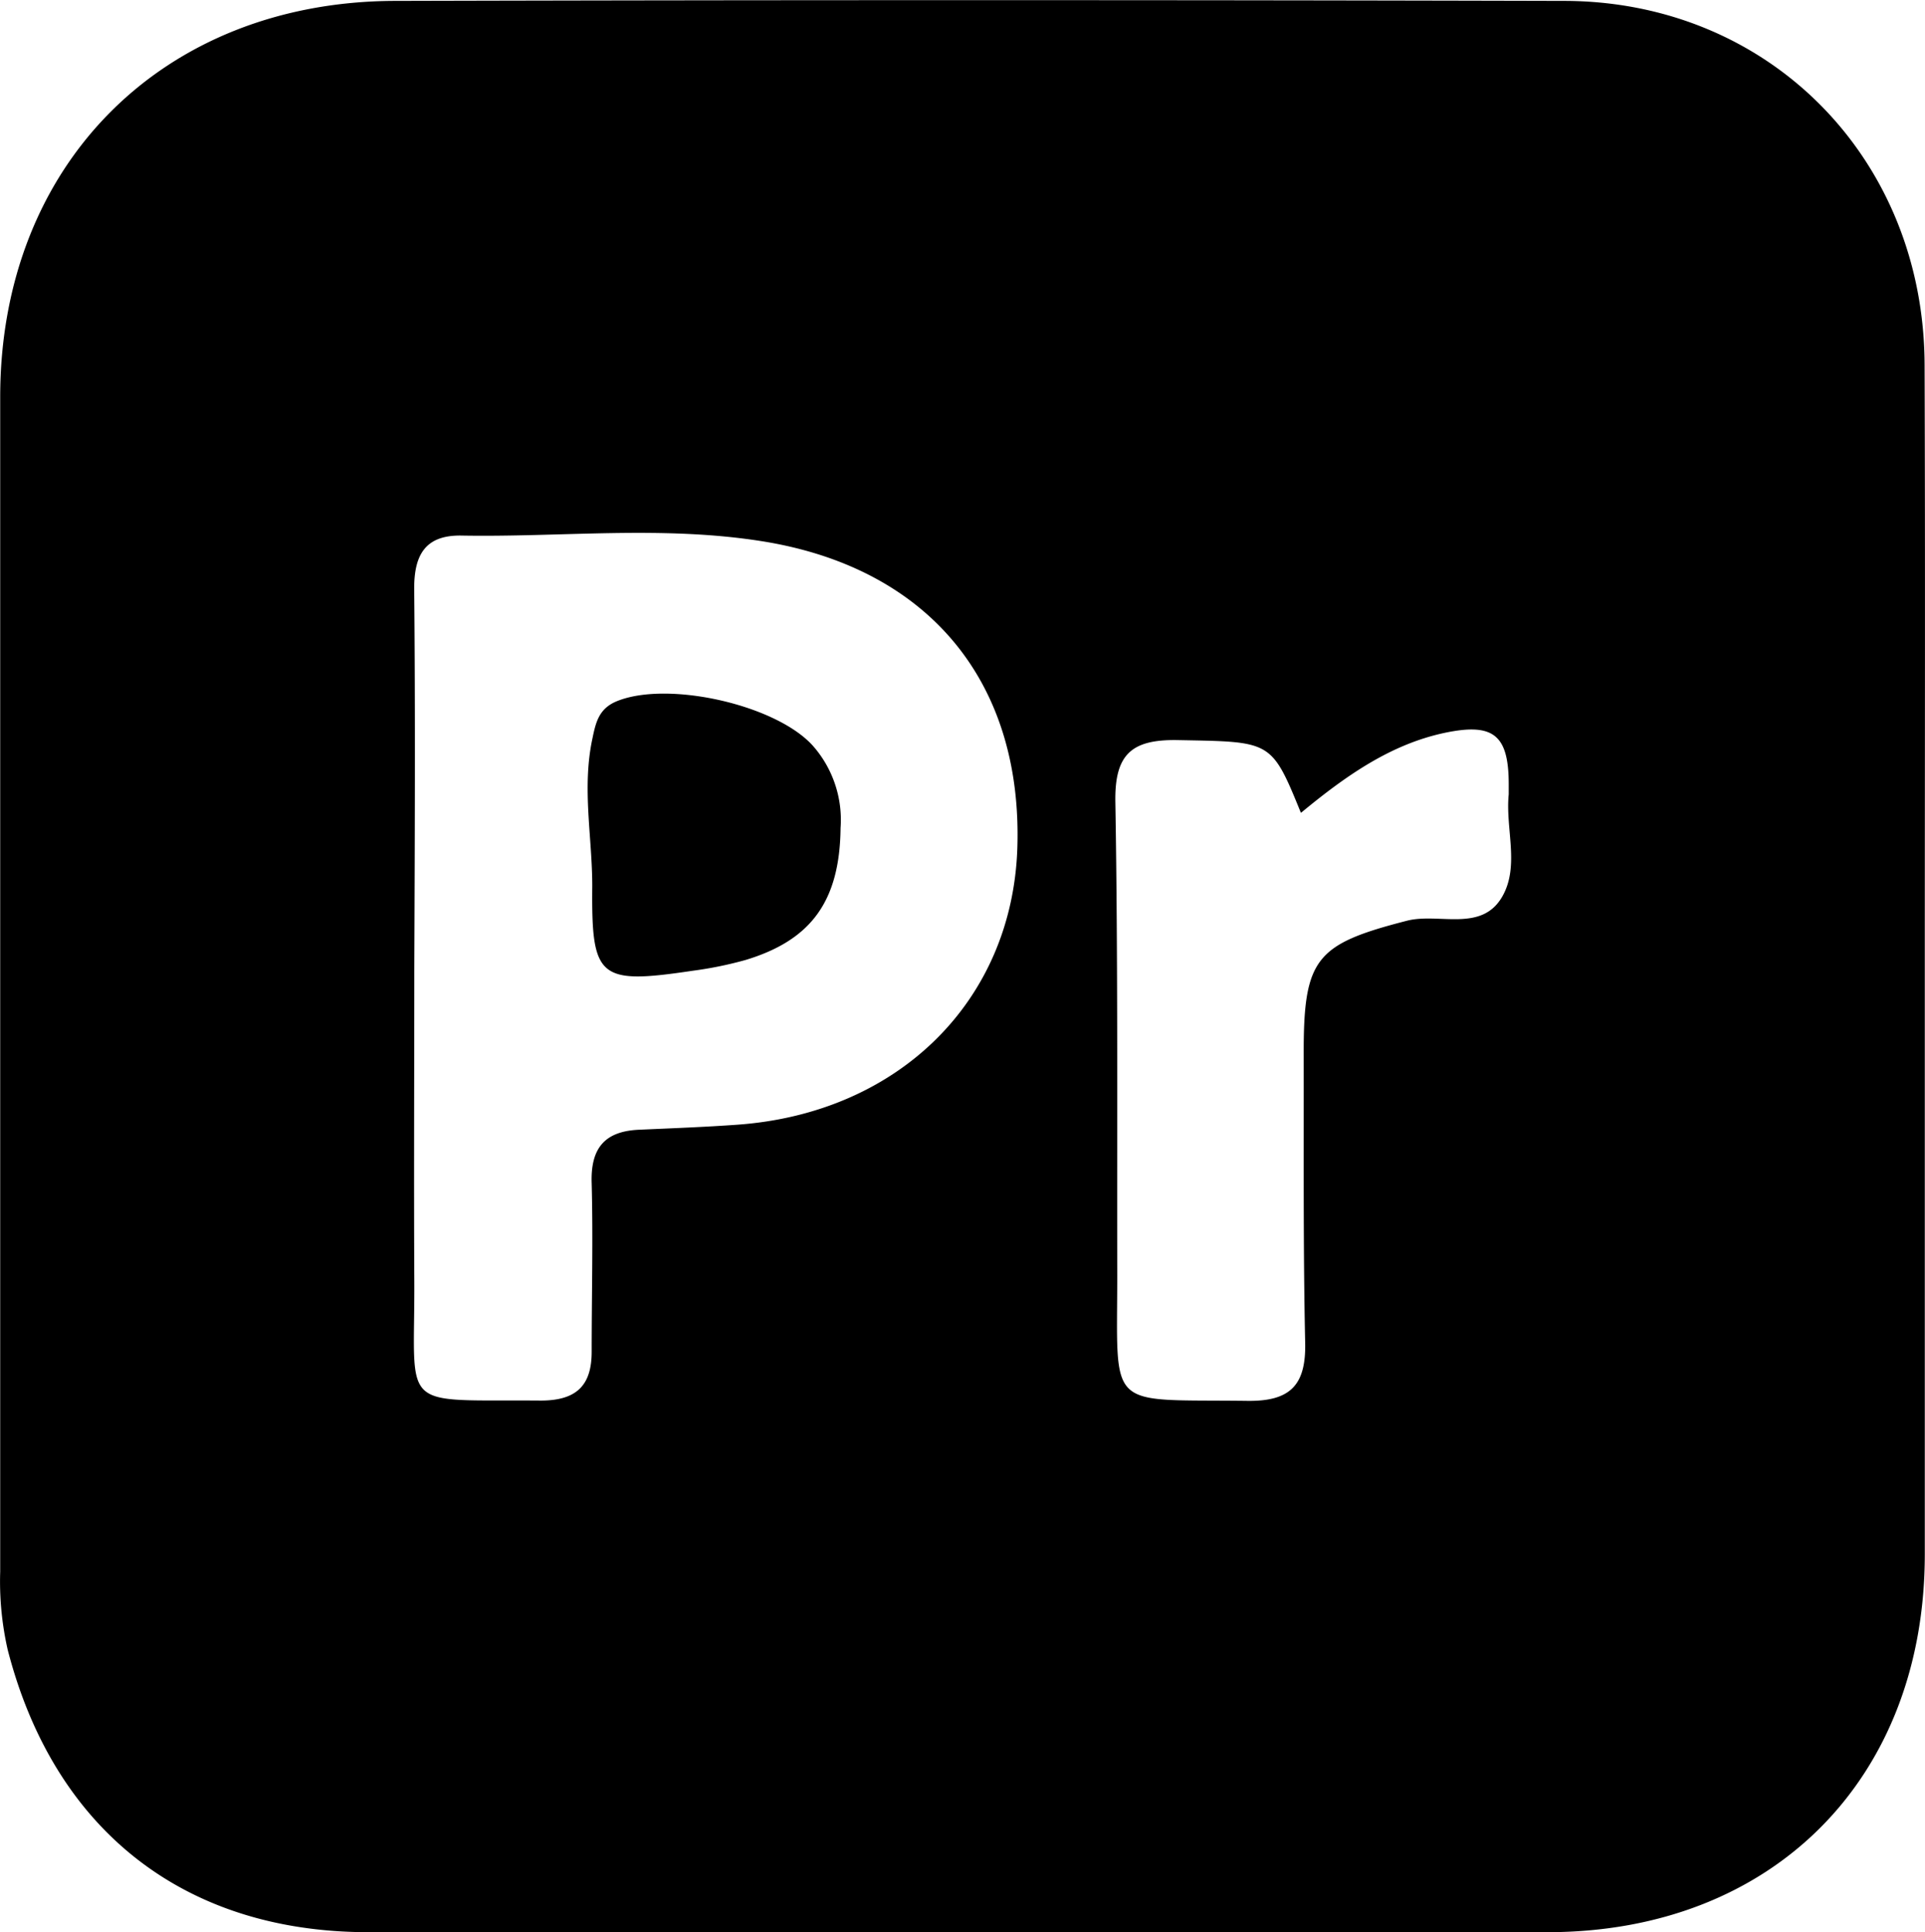 <svg id="Capa_1" data-name="Capa 1" xmlns="http://www.w3.org/2000/svg" viewBox="0 0 194.82 195.56"><path d="M247.87,149.49q0,30,0,59.93c0,22.81-15.47,38.26-38.19,38.26q-59.67,0-119.32,0c-18.75,0-31.84-10.44-36.51-28.58a31.17,31.17,0,0,1-.76-7.92q0-59.43,0-118.86c0-23.51,16.42-40,39.9-40.09q59.16-.15,118.32,0c20.78,0,36.49,15.94,36.54,36.87C247.92,109.21,247.87,129.35,247.87,149.49ZM95,150.19c0,10.47-.05,20.95,0,31.42.08,13.52-1.82,12.15,12.8,12.27,3.62,0,5.17-1.53,5.15-5,0-5.66.15-11.31,0-17-.12-3.57,1.34-5.27,4.83-5.41,3.31-.15,6.63-.27,9.94-.51,16.32-1.18,27.8-12.55,28.31-28,.55-16.94-9.12-28.42-25.92-31.06-10.11-1.59-20.24-.38-30.35-.56-3.68-.06-4.8,2-4.77,5.45C95.11,124.59,95.05,137.39,95,150.19Zm89.72-15.81c-3-7.37-3-7.16-12.45-7.34-4.75-.09-6.41,1.49-6.32,6.31.27,16,.16,31.93.19,47.89,0,13.83-1.19,12.49,13.16,12.67,4.31.06,5.95-1.55,5.86-5.85-.21-9.81-.13-19.62-.15-29.44,0-9.52,1.27-10.94,10.45-13.3,3.25-.83,7.56,1.22,9.66-2.47,1.76-3.09.29-6.87.64-10.32,0-.33,0-.67,0-1,0-5-1.53-6.25-6.41-5.24C193.9,127.43,189.39,130.55,184.76,134.38Z" transform="translate(-53.07 -52.14)"/><path d="M138.14,135.93c-.08,7.44-3,11.36-9.61,13.36a38.28,38.28,0,0,1-5.34,1.09c-9.53,1.42-10.27.79-10.18-8.56,0-4.95-1.05-9.89,0-14.86.35-1.7.65-3.12,2.52-3.87,5.22-2.1,16.29.42,19.91,4.64A11.34,11.34,0,0,1,138.14,135.93Z" transform="translate(-53.07 -52.14)"/></svg>